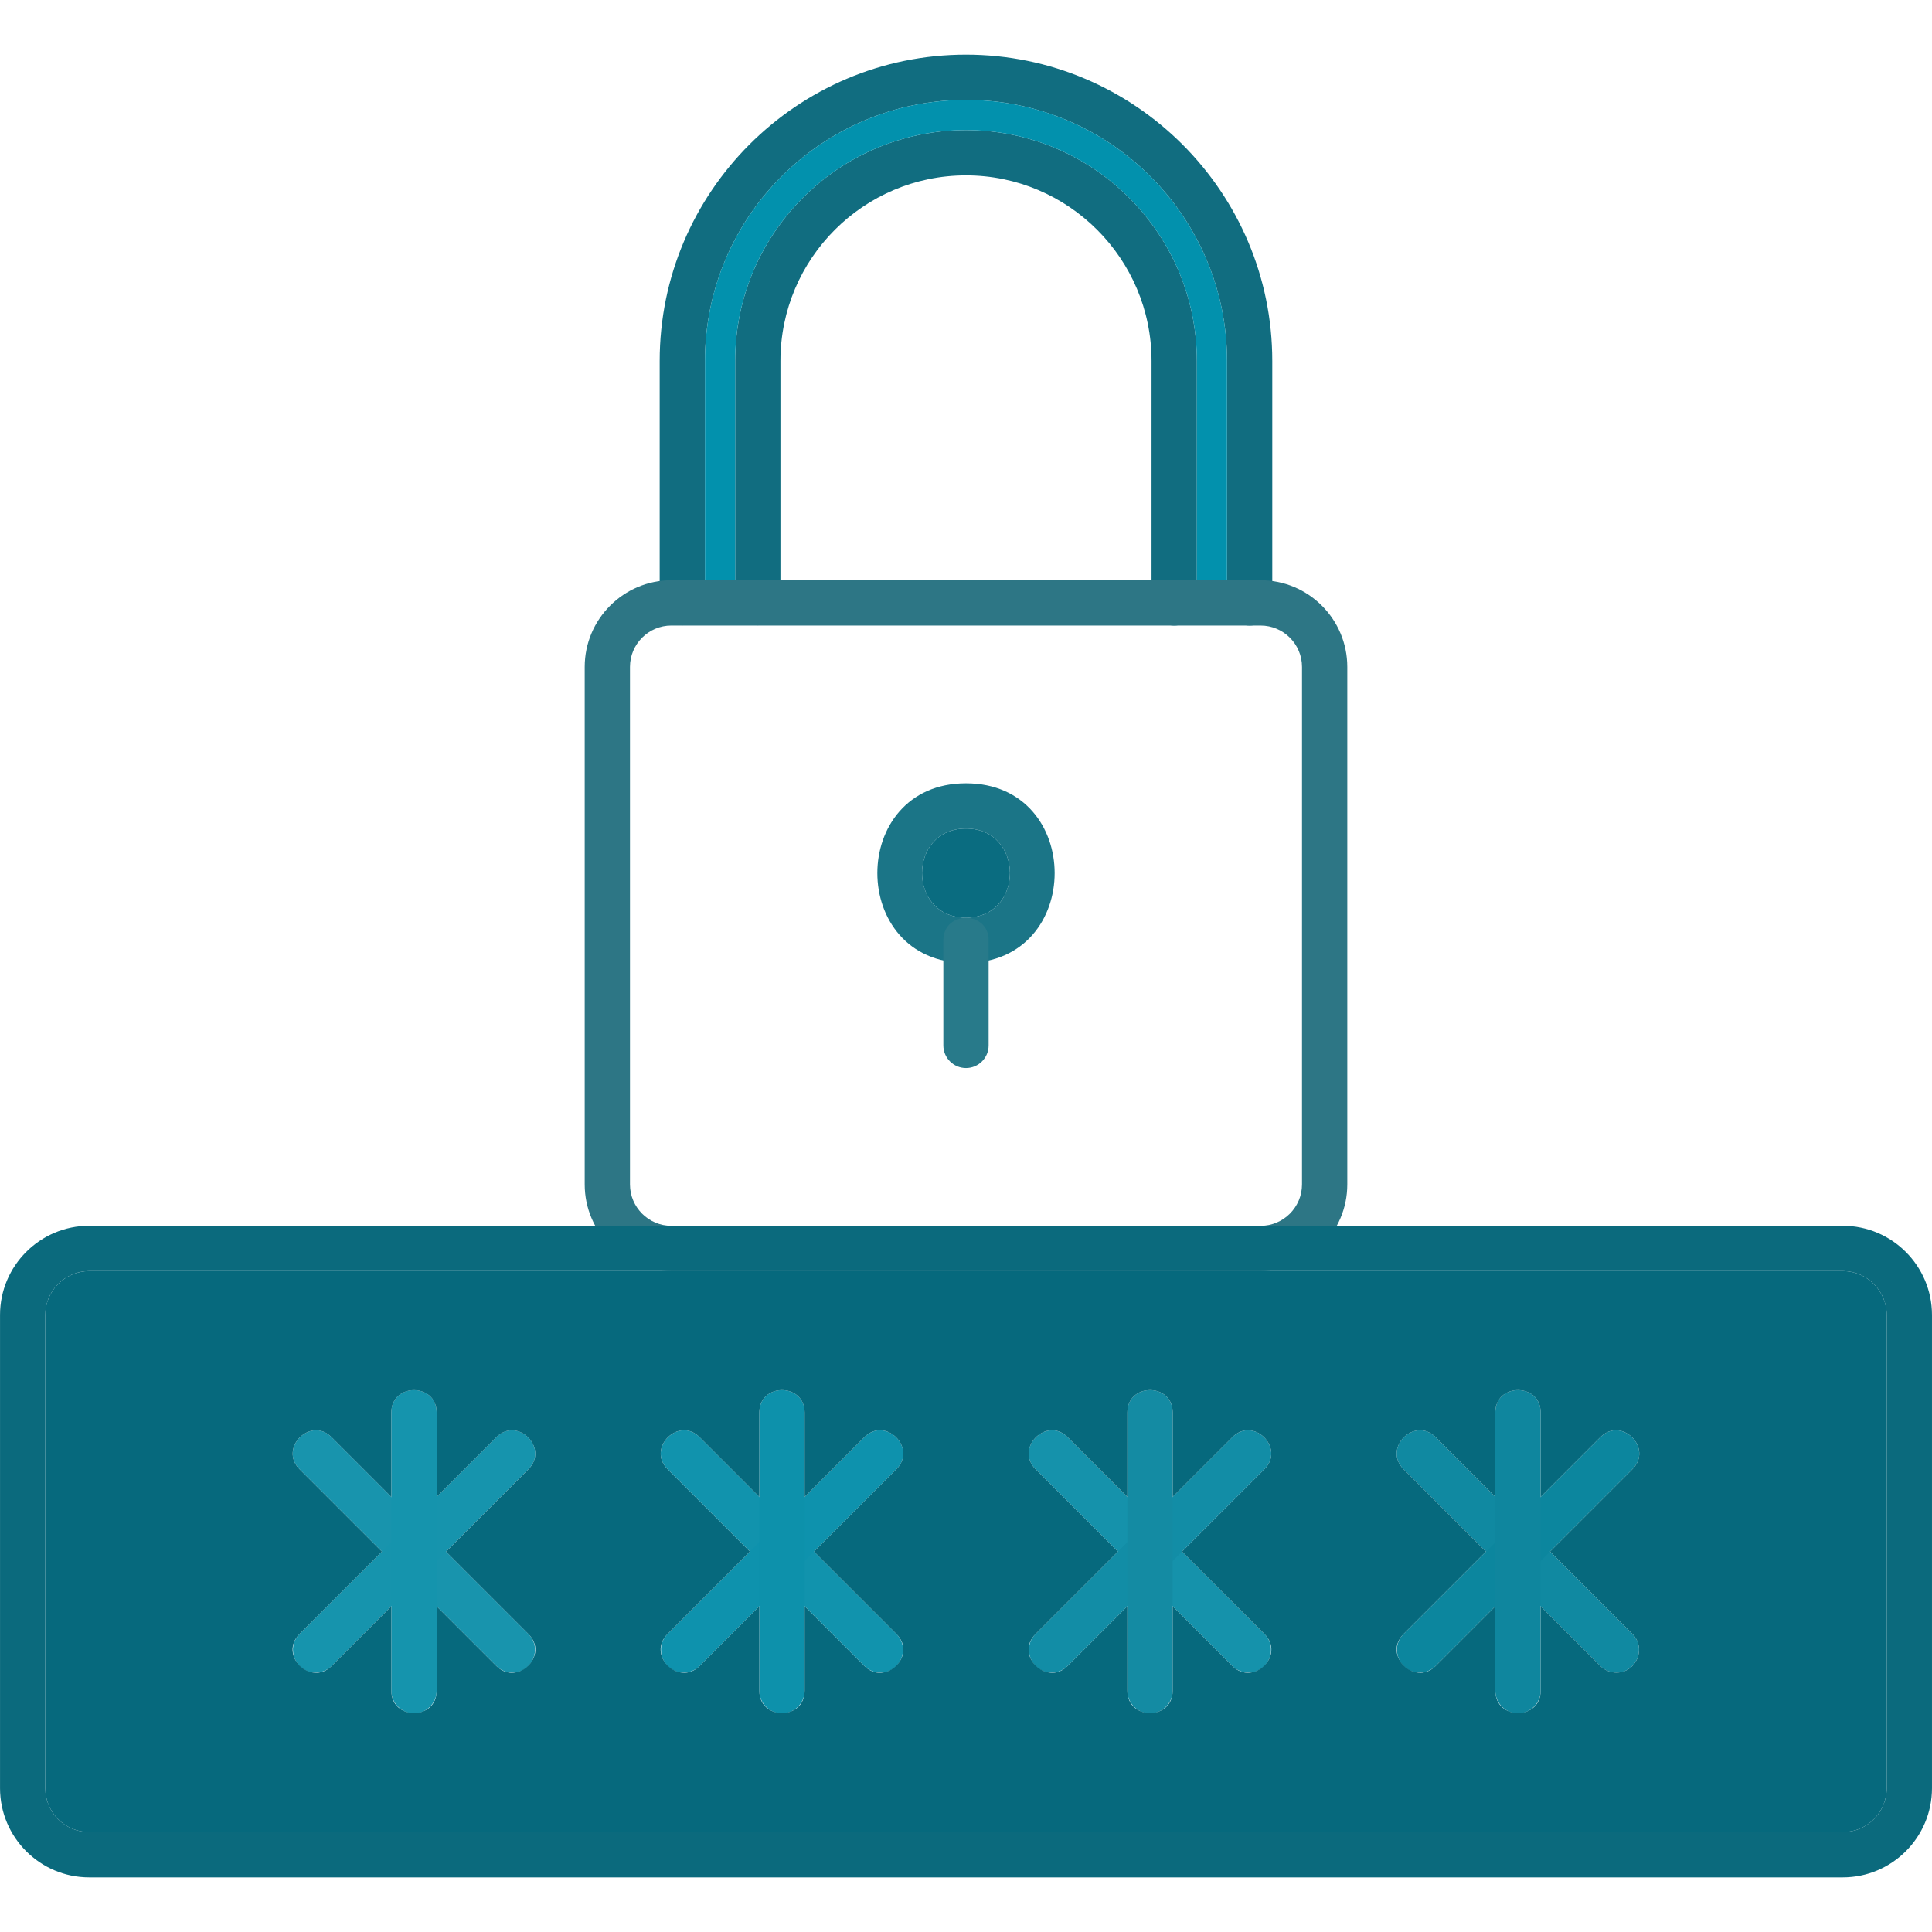 <svg xmlns="http://www.w3.org/2000/svg" xml:space="preserve" width="1.707in" height="1.707in" version="1.1" style="shape-rendering:geometricPrecision; text-rendering:geometricPrecision; image-rendering:optimizeQuality; fill-rule:evenodd; clip-rule:evenodd" viewBox="0 0 1706.66 1706.66" xmlns:xlink="http://www.w3.org/1999/xlink" xmlns:xodm="http://www.corel.com/coreldraw/odm/2003">
<defs>
<style type="text/css">
   
    .fil0 {fill:#00CCFF}
    .fil1 {fill:#96EAFF}
   
  </style>
</defs>
<g id="Layer_x0020_1">
<path class="fil0" d="M452.6 1477.52c-5.12,0 -10.24,-1.96 -14.14,-5.87l-173.8 -173.8c-18.63,-18.63 9.67,-46.92 28.28,-28.29l173.8 173.8c12.63,12.63 3.53,34.16 -14.14,34.16z" id="id_121" style="fill: rgb(24, 148, 173);"></path>
<path class="fil0" d="M278.8 1477.52c-17.63,0 -26.79,-21.52 -14.14,-34.16l173.8 -173.78c18.63,-18.65 46.89,9.7 28.28,28.3l-173.8 173.8c-3.89,3.9 -9.01,5.84 -14.14,5.84z" id="id_122" style="fill: rgb(22, 148, 173);"></path>
<path class="fil0" d="M365.72 1513.51c-11.04,0 -20,-8.97 -20,-20l0 -245.79c0,-26.33 40,-26.32 40,0l0 245.79c0,11.04 -8.96,20 -20,20z" id="id_123" style="fill: rgb(21, 148, 173);"></path>
<path class="fil0" d="M777.68 1477.52c-5.12,0 -10.24,-1.96 -14.13,-5.87l-173.8 -173.8c-18.64,-18.64 9.68,-46.91 28.28,-28.29l173.8 173.8c12.65,12.65 3.51,34.16 -14.14,34.16z" id="id_124" style="fill: rgb(17, 147, 173);"></path>
<path class="fil0" d="M603.89 1477.52c-17.63,0 -26.79,-21.52 -14.13,-34.16l173.8 -173.8c18.65,-18.65 46.89,9.7 28.28,28.29l-173.8 173.8c-3.92,3.92 -9.03,5.87 -14.14,5.87z" id="id_125" style="fill: rgb(14, 146, 173);"></path>
<path class="fil0" d="M690.78 1513.51c-11.04,0 -20,-8.97 -20,-20l0 -245.79c0,-26.33 40,-26.32 40,0l0 245.79c0,11.04 -8.94,20 -20,20z" id="id_126" style="fill: rgb(13, 145, 171);"></path>
<path class="fil0" d="M1102.76 1477.52c-5.11,0 -10.23,-1.96 -14.15,-5.87l-173.82 -173.8c-18.65,-18.64 9.7,-46.91 28.3,-28.29l173.81 173.8c12.65,12.65 3.51,34.16 -14.14,34.16z" id="id_127" style="fill: rgb(21, 146, 171);"></path>
<path class="fil0" d="M928.94 1477.52c-17.64,0 -26.81,-21.51 -14.15,-34.16l173.82 -173.8c18.65,-18.65 46.91,9.7 28.3,28.29l-173.82 173.8c-3.89,3.92 -9.04,5.87 -14.14,5.87z" id="id_128" style="fill: rgb(18, 141, 166);"></path>
<path class="fil0" d="M1015.86 1513.51c-11.04,0 -20,-8.97 -20,-20l0 -245.79c0,-26.33 40,-26.32 40,0l0 245.79c0.02,11.04 -8.95,20 -20,20z" id="id_129" style="fill: rgb(20, 139, 163);"></path>
<path class="fil0" d="M1427.82 1477.52c-5.11,0 -10.24,-1.96 -14.15,-5.87l-173.8 -173.8c-18.65,-18.64 9.69,-46.91 28.29,-28.29l173.8 173.8c12.64,12.64 3.52,34.16 -14.14,34.16z" id="id_130" style="fill: rgb(16, 137, 161);"></path>
<path class="fil0" d="M1254.04 1477.52c-17.64,0 -26.81,-21.51 -14.15,-34.16l173.8 -173.8c18.65,-18.65 46.91,9.7 28.3,28.29l-173.8 173.8c-3.91,3.92 -9.04,5.87 -14.14,5.87z" id="id_131" style="fill: rgb(12, 134, 158);"></path>
<path class="fil0" d="M1340.92 1513.51c-11.04,0 -20,-8.97 -20,-20l0 -245.79c0,-26.33 40,-26.32 40,0l0 245.79c0.02,11.04 -8.96,20 -20,20z" id="id_132" style="fill: rgb(15, 134, 158);"></path>
<path class="fil0" d="M1103.9 552.57c-11.04,0 -20,-8.96 -20,-20l0 -213.74c0,-127.13 -103.43,-230.58 -230.58,-230.58 -127.15,0 -230.58,103.43 -230.58,230.58l0 213.74c0,26.33 -40,26.33 -40,0l0 -213.74c0,-149.19 121.37,-270.56 270.56,-270.56 149.19,0 270.58,121.37 270.58,270.56l0 213.74c0.02,11.06 -8.94,20 -19.98,20zm-66.67 0c-11.04,0 -20,-8.96 -20,-20l0 -213.74c0,-90.37 -73.53,-163.91 -163.91,-163.91 -90.37,0 -163.91,73.53 -163.91,163.91l0 213.74c0,26.33 -40,26.33 -40,0l0 -213.74c0,-112.44 91.47,-203.91 203.91,-203.91 112.44,0 203.93,91.46 203.93,203.91l0 213.74c0,11.06 -8.97,20 -20.02,20z" id="id_133" style="fill: rgb(17, 109, 128);"></path>
<path class="fil0" d="M1113.57 1122.84l-520.5 0c-42.22,0 -76.56,-34.36 -76.56,-76.57l0 -457.13c0,-42.22 34.34,-76.56 76.56,-76.56l520.5 -0.01c42.22,0 76.58,34.35 76.58,76.57l0 457.15c-0.01,42.21 -34.37,76.56 -76.59,76.56zm-520.5 -570.27c-20.17,0 -36.57,16.41 -36.57,36.57l0 457.15c0,20.15 16.41,36.56 36.57,36.56l520.5 0c20.17,0 36.57,-16.4 36.57,-36.56l0.01 -457.14c0,-20.17 -16.41,-36.57 -36.57,-36.57l-520.51 -0z" id="id_134" style="fill: rgb(45, 118, 133);"></path>
<path class="fil0" d="M853.32 850.61c-104.41,0 -104.41,-158.66 0,-158.66 104.43,0 104.43,158.66 0,158.66zm0 -118.67c-51.76,0 -51.77,78.68 0,78.68 51.76,0 51.77,-78.68 0,-78.68z" id="id_135" style="fill: rgb(27, 117, 135);"></path>
<path class="fil0" d="M853.32 943.48c-11.04,0 -20,-8.97 -20,-20l0 -92.88c0,-26.33 40,-26.33 40,0l0 92.88c0,11.04 -8.96,20 -20,20z" id="id_136" style="fill: rgb(40, 122, 138);"></path>
<path class="fil1" d="M1057.25 318.83l0 193.74 26.65 0 0 -193.74c0,-127.13 -103.43,-230.58 -230.58,-230.58 -127.15,0 -230.58,103.43 -230.58,230.58l0 193.75 26.67 0 0 -193.75c0,-112.44 91.47,-203.91 203.91,-203.91 112.44,0 203.93,91.46 203.93,203.91z" id="id_137" style="fill: rgb(2, 145, 173);"></path>
<path class="fil1" d="M853.32 810.61c51.76,0 51.77,-78.68 0,-78.68 -51.76,0 -51.77,78.68 0,78.68z" id="id_138" style="fill: rgb(10, 108, 128);"></path>
<path class="fil1" d="M1627.87 1122.84l-1549.09 0c-21.37,0 -38.78,17.39 -38.78,38.78l0 418.01c0,21.37 17.39,38.77 38.78,38.77l1549.09 0c21.38,0 38.77,-17.39 38.77,-38.77l0 -418.01c0,-21.39 -17.39,-38.78 -38.77,-38.78zm-387.98 320.52l72.75 -72.75 -72.76 -72.76c-18.65,-18.64 9.69,-46.91 28.29,-28.29l52.76 52.76 0 -74.59c0,-26.33 40,-26.32 40,0l0 74.59 52.76 -52.76c18.65,-18.65 46.91,9.7 28.3,28.29l-72.76 72.76 72.75 72.75c12.64,12.64 3.52,34.16 -14.14,34.16 -5.11,0 -10.24,-1.96 -14.15,-5.87l-52.75 -52.75 0 74.61c0.02,26.32 -40,26.32 -40,0l0 -74.61 -52.74 52.74c-18.32,18.36 -47.19,-9.41 -28.29,-28.29zm-151.28 -173.8c18.65,-18.65 46.91,9.7 28.3,28.29l-72.76 72.76 72.76 72.75c18.87,18.87 -9.91,46.65 -28.29,28.29l-52.75 -52.75 0 74.61c0.02,26.33 -40,26.32 -40,0l0 -74.63 -52.77 52.77c-18.29,18.35 -47.21,-9.39 -28.3,-28.29l72.76 -72.76 -72.76 -72.76c-18.65,-18.64 9.7,-46.91 28.3,-28.29l52.78 52.77 0 -74.6c0,-26.33 40,-26.32 40,0l0 74.58 52.76 -52.75zm-369.54 101.06l72.75 72.75c18.88,18.88 -9.93,46.65 -28.28,28.29l-52.77 -52.77 0 74.63c0,26.33 -40,26.31 -40,0l0 -74.62 -52.75 52.75c-18.35,18.36 -47.15,-9.43 -28.28,-28.29l72.75 -72.75 -72.76 -72.76c-18.64,-18.64 9.68,-46.91 28.28,-28.29l52.76 52.76 0 -74.59c0,-26.33 40,-26.32 40,0l0 74.6 52.78 -52.78c18.65,-18.65 46.89,9.7 28.28,28.29l-72.76 72.76zm-252.33 72.75c18.88,18.88 -9.93,46.65 -28.28,28.29l-52.75 -52.75 0 74.61c0,26.33 -40,26.31 -40,0l0 -74.62 -52.78 52.78c-18.29,18.31 -47.19,-9.42 -28.28,-28.31l72.76 -72.75 -72.76 -72.76c-18.63,-18.63 9.67,-46.92 28.28,-28.29l52.78 52.78 0 -74.6c0,-26.33 40,-26.32 40,0l0 74.59 52.75 -52.74c18.63,-18.65 46.89,9.7 28.28,28.3l-72.74 72.74 72.74 72.74z" id="id_139" style="fill: rgb(6, 105, 125);"></path>
<path class="fil0" d="M1627.87 1658.4l-1549.09 0c-43.43,0 -78.76,-35.35 -78.76,-78.78l0 -418.01c0,-43.44 35.33,-78.79 78.76,-78.79l1549.09 0.01c43.43,0 78.78,35.35 78.78,78.79l0 418.01c-0.01,43.43 -35.34,78.77 -78.78,78.77zm-1549.09 -535.56c-21.37,0 -38.78,17.39 -38.78,38.78l0 418.01c0,21.37 17.39,38.77 38.78,38.77l1549.09 0c21.38,0 38.77,-17.39 38.77,-38.77l0 -418.01c0,-21.39 -17.39,-38.78 -38.77,-38.78l-1549.09 0z" id="id_140" style="fill: rgb(11, 106, 125);"></path>
</g>
</svg>
